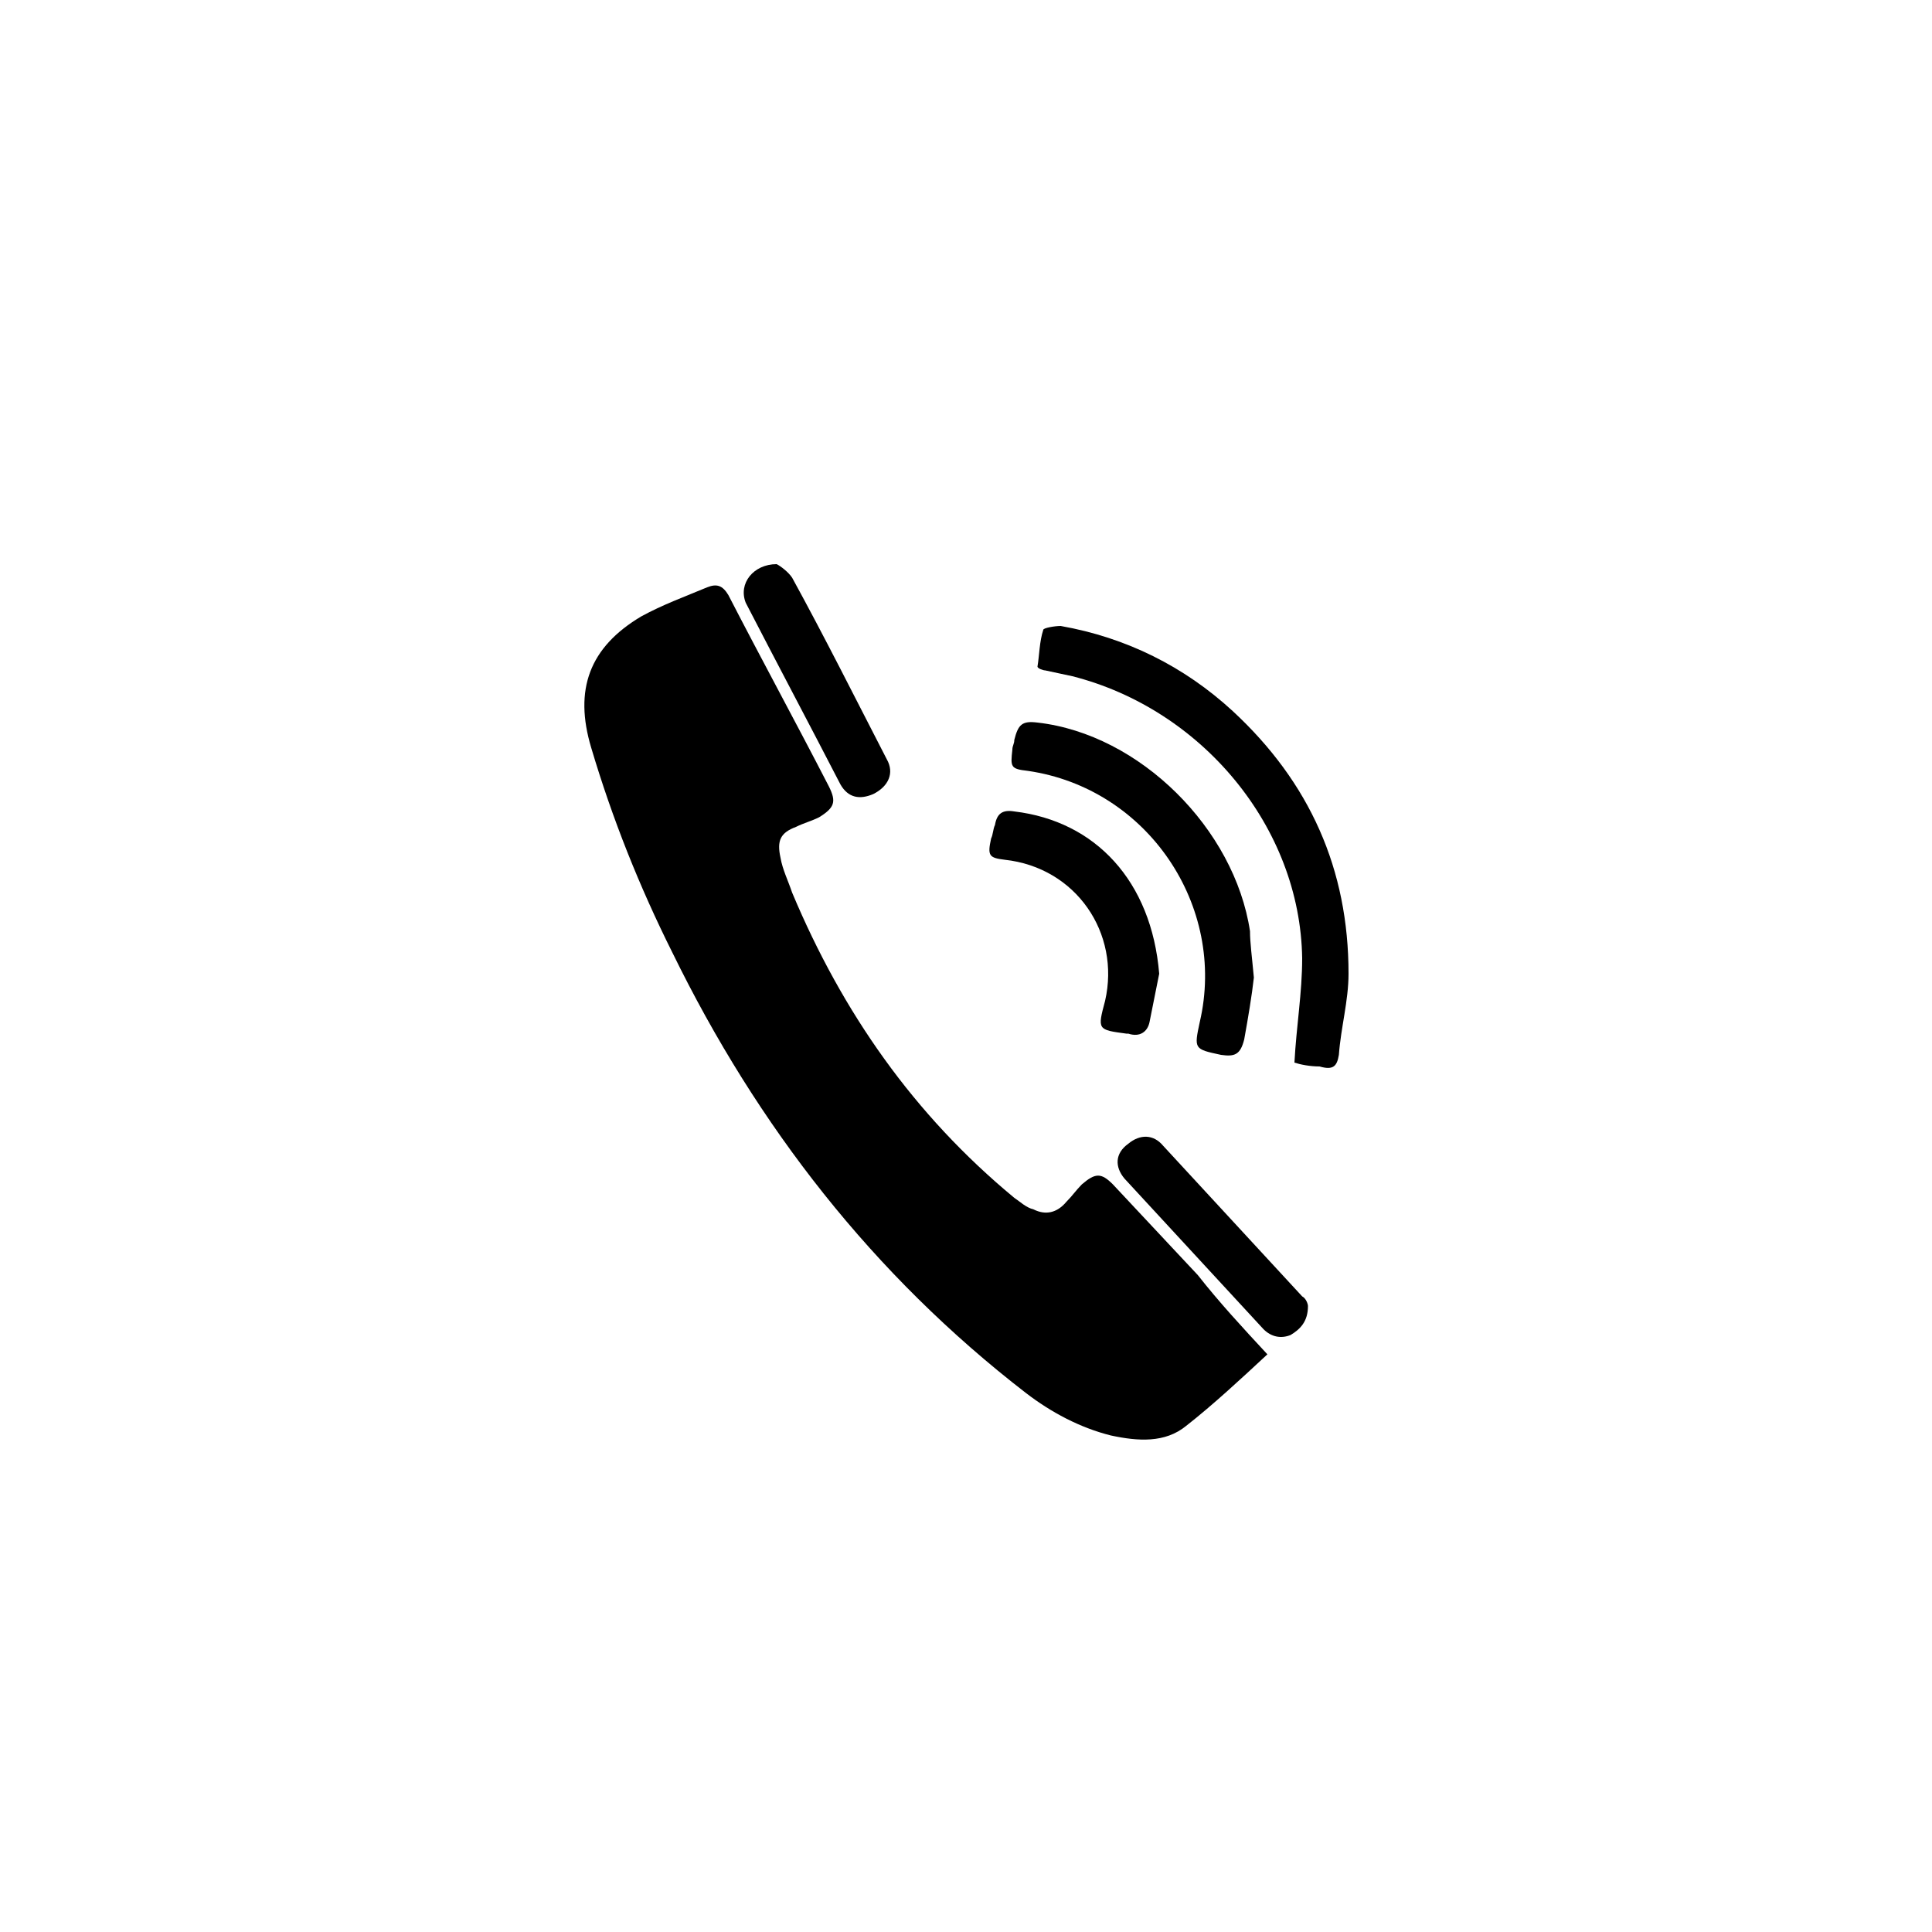 <svg version="1.1" id="Слой_1" xmlns="http://www.w3.org/2000/svg" xmlns:xlink="http://www.w3.org/1999/xlink" x="0px" y="0px"
	 viewBox="0 0 100 100" style="enable-background:new 0 0 100 100;" xml:space="preserve">
<style type="text/css">
	.st0{fill:none;stroke:#000000;stroke-width:2;stroke-miterlimit:10;}
</style>
<g id="XMLID_8_">
	<path id="XMLID_6_" d="M65.6,70.1c-1.4,1.3-2.8,2.6-4.2,3.7c-1.1,0.9-2.5,0.8-3.9,0.5c-1.6-0.4-3.1-1.2-4.4-2.2
		C45.2,66,39.2,58.3,34.8,49.3c-1.7-3.4-3.1-6.9-4.2-10.6c-0.9-3-0.1-5.2,2.6-6.8c1.1-0.6,2.2-1,3.4-1.5c0.5-0.2,0.8-0.1,1.1,0.4
		c1.7,3.3,3.5,6.6,5.2,9.9c0.4,0.8,0.3,1.1-0.5,1.6c-0.4,0.2-0.8,0.3-1.2,0.5c-0.8,0.3-1,0.7-0.8,1.6c0.1,0.6,0.4,1.2,0.6,1.8
		c2.6,6.2,6.3,11.5,11.5,15.8c0.3,0.2,0.6,0.5,1,0.6c0.6,0.3,1.2,0.2,1.7-0.4c0.3-0.3,0.5-0.6,0.8-0.9c0.7-0.6,1-0.6,1.6,0
		c1.5,1.6,2.9,3.1,4.4,4.7C63.1,67.4,64.3,68.7,65.6,70.1z"/>
	<path id="XMLID_5_" d="M67,55c0.1-1.9,0.4-3.6,0.4-5.4c-0.1-6.8-5.2-12.9-11.9-14.6c-0.5-0.1-0.9-0.2-1.4-0.3
		c-0.1,0-0.4-0.1-0.4-0.2c0.1-0.6,0.1-1.3,0.3-1.9c0-0.1,0.6-0.2,0.9-0.2c3.4,0.6,6.4,2.1,8.9,4.4c4,3.7,6,8.2,6,13.6
		c0,1.4-0.4,2.8-0.5,4.2c-0.1,0.6-0.3,0.8-1,0.6C67.8,55.2,67.3,55.1,67,55z"/>
	<path id="XMLID_4_" d="M64.9,50.6c-0.1,0.9-0.3,2.1-0.5,3.2c-0.2,0.8-0.5,0.9-1.2,0.8c-1.4-0.3-1.4-0.3-1.1-1.7
		c1.4-6-2.7-12.1-8.9-13c-0.9-0.1-0.9-0.2-0.8-1.1c0-0.2,0.1-0.3,0.1-0.5c0.2-0.8,0.4-1,1.2-0.9c5.3,0.6,10.2,5.5,11,10.8
		C64.7,48.8,64.8,49.5,64.9,50.6z"/>
	<path id="XMLID_3_" d="M60,50.4c-0.1,0.5-0.3,1.5-0.5,2.5c-0.1,0.5-0.5,0.8-1.1,0.6c0,0,0,0-0.1,0c-1.5-0.2-1.5-0.2-1.1-1.7
		c0.8-3.5-1.5-6.9-5.2-7.3c-0.8-0.1-0.9-0.2-0.7-1.1c0.1-0.2,0.1-0.5,0.2-0.7c0.1-0.6,0.4-0.8,1-0.7C56.7,42.5,59.6,45.6,60,50.4z"
		/>
	<path id="XMLID_2_" d="M67.7,67.6c0,0.8-0.4,1.2-0.9,1.5c-0.5,0.2-1,0.1-1.4-0.3c-2.4-2.6-4.8-5.2-7.2-7.8
		c-0.5-0.6-0.5-1.3,0.2-1.8c0.6-0.5,1.3-0.5,1.8,0.1c2.4,2.6,4.8,5.2,7.2,7.8C67.6,67.2,67.7,67.5,67.7,67.6z"/>
	<path id="XMLID_1_" d="M40.2,29.2c0.2,0.1,0.6,0.4,0.8,0.7c1.7,3.1,3.3,6.3,4.9,9.4c0.4,0.7,0.1,1.4-0.7,1.8
		c-0.7,0.3-1.3,0.2-1.7-0.5c-1.6-3.1-3.3-6.3-4.9-9.4C38.2,30.2,39,29.2,40.2,29.2z"/>
</g>

</svg>
